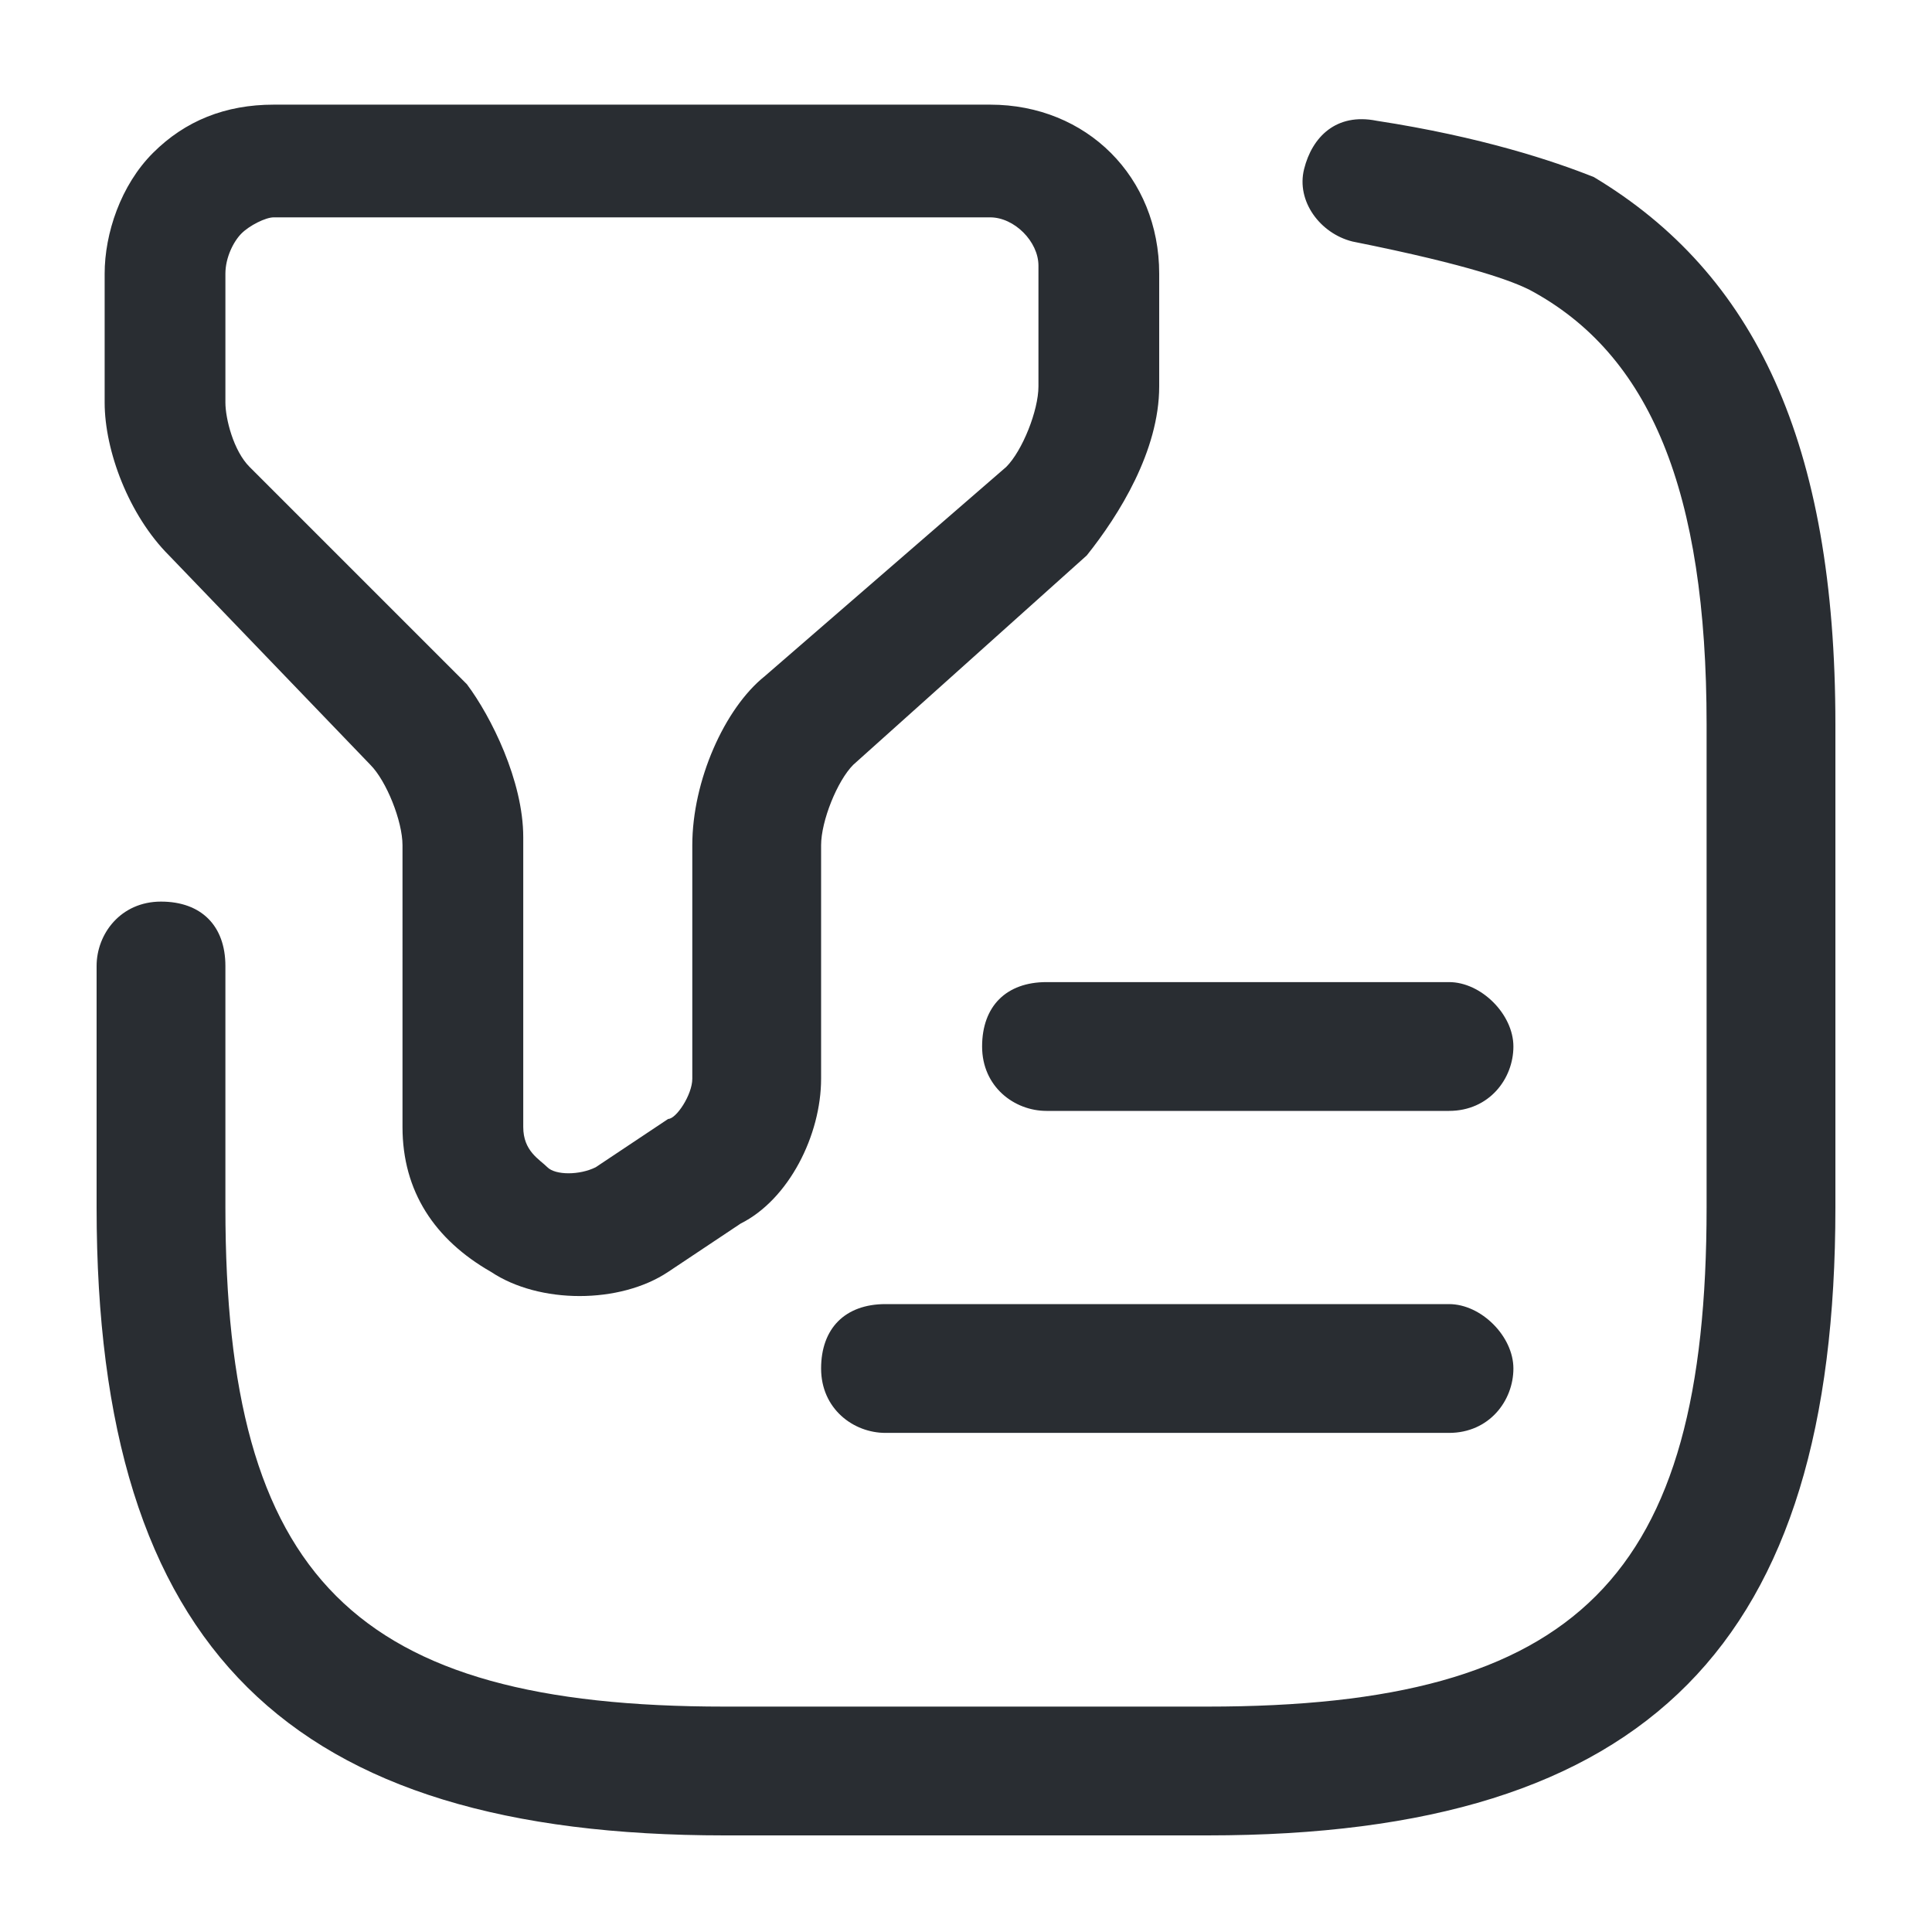<?xml version="1.0" encoding="utf-8"?>
<!-- Generator: Adobe Illustrator 25.3.1, SVG Export Plug-In . SVG Version: 6.00 Build 0)  -->
<svg version="1.1" id="Layer_1" xmlns="http://www.w3.org/2000/svg" xmlns:xlink="http://www.w3.org/1999/xlink" x="0px" y="0px"
	 viewBox="0 0 24 24" style="enable-background:new 0 0 24 24;" xml:space="preserve">
<style type="text/css">
	.st0{fill:#292D32;}
</style>
<path class="st0" d="M4.6,9.5c0.2,0.2,0.4,0.7,0.4,1V14c0,0.8,0.4,1.4,1.1,1.8c0.3,0.2,0.7,0.3,1.1,0.3c0.4,0,0.8-0.1,1.1-0.3
	l0.9-0.6c0.6-0.3,1-1.1,1-1.8v-2.9c0-0.3,0.2-0.8,0.4-1l2.9-2.6c0.4-0.5,0.9-1.3,0.9-2.1V3.4c0-1.2-0.9-2.1-2.1-2.1H3.4
	c-0.6,0-1.1,0.2-1.5,0.6c-0.4,0.4-0.6,1-0.6,1.5V5c0,0.6,0.3,1.4,0.8,1.9L4.6,9.5z M2.8,3.4c0-0.2,0.1-0.4,0.2-0.5
	c0.1-0.1,0.3-0.2,0.4-0.2h8.9c0.3,0,0.6,0.3,0.6,0.6v1.5c0,0.3-0.2,0.8-0.4,1L9.5,8.4C9,8.8,8.6,9.7,8.6,10.5v2.9
	c0,0.2-0.2,0.5-0.3,0.5l-0.9,0.6c-0.2,0.1-0.5,0.1-0.6,0c-0.1-0.1-0.3-0.2-0.3-0.5v-3.6c0-0.7-0.4-1.5-0.7-1.9L3.1,5.8
	C2.9,5.6,2.8,5.2,2.8,5V3.4z M22.8,9v6c0,5.4-2.3,7.8-7.8,7.8H9c-5.4,0-7.8-2.3-7.8-7.8v-3c0-0.4,0.3-0.8,0.8-0.8s0.8,0.3,0.8,0.8v3
	c0,4.6,1.6,6.2,6.2,6.2h6c4.6,0,6.2-1.6,6.2-6.2V9c0-2.9-0.7-4.6-2.2-5.4c-0.2-0.1-0.7-0.3-2.2-0.6c-0.4-0.1-0.7-0.5-0.6-0.9
	c0.1-0.4,0.4-0.7,0.9-0.6c1.3,0.2,2.2,0.5,2.7,0.7C21.8,3.4,22.8,5.5,22.8,9z M18.8,13c0,0.4-0.3,0.8-0.8,0.8h-5
	c-0.4,0-0.8-0.3-0.8-0.8s0.3-0.8,0.8-0.8h5C18.4,12.2,18.8,12.6,18.8,13z M18.8,17c0,0.4-0.3,0.8-0.8,0.8h-7c-0.4,0-0.8-0.3-0.8-0.8
	s0.3-0.8,0.8-0.8h7C18.4,16.2,18.8,16.6,18.8,17z"/>
</svg>
